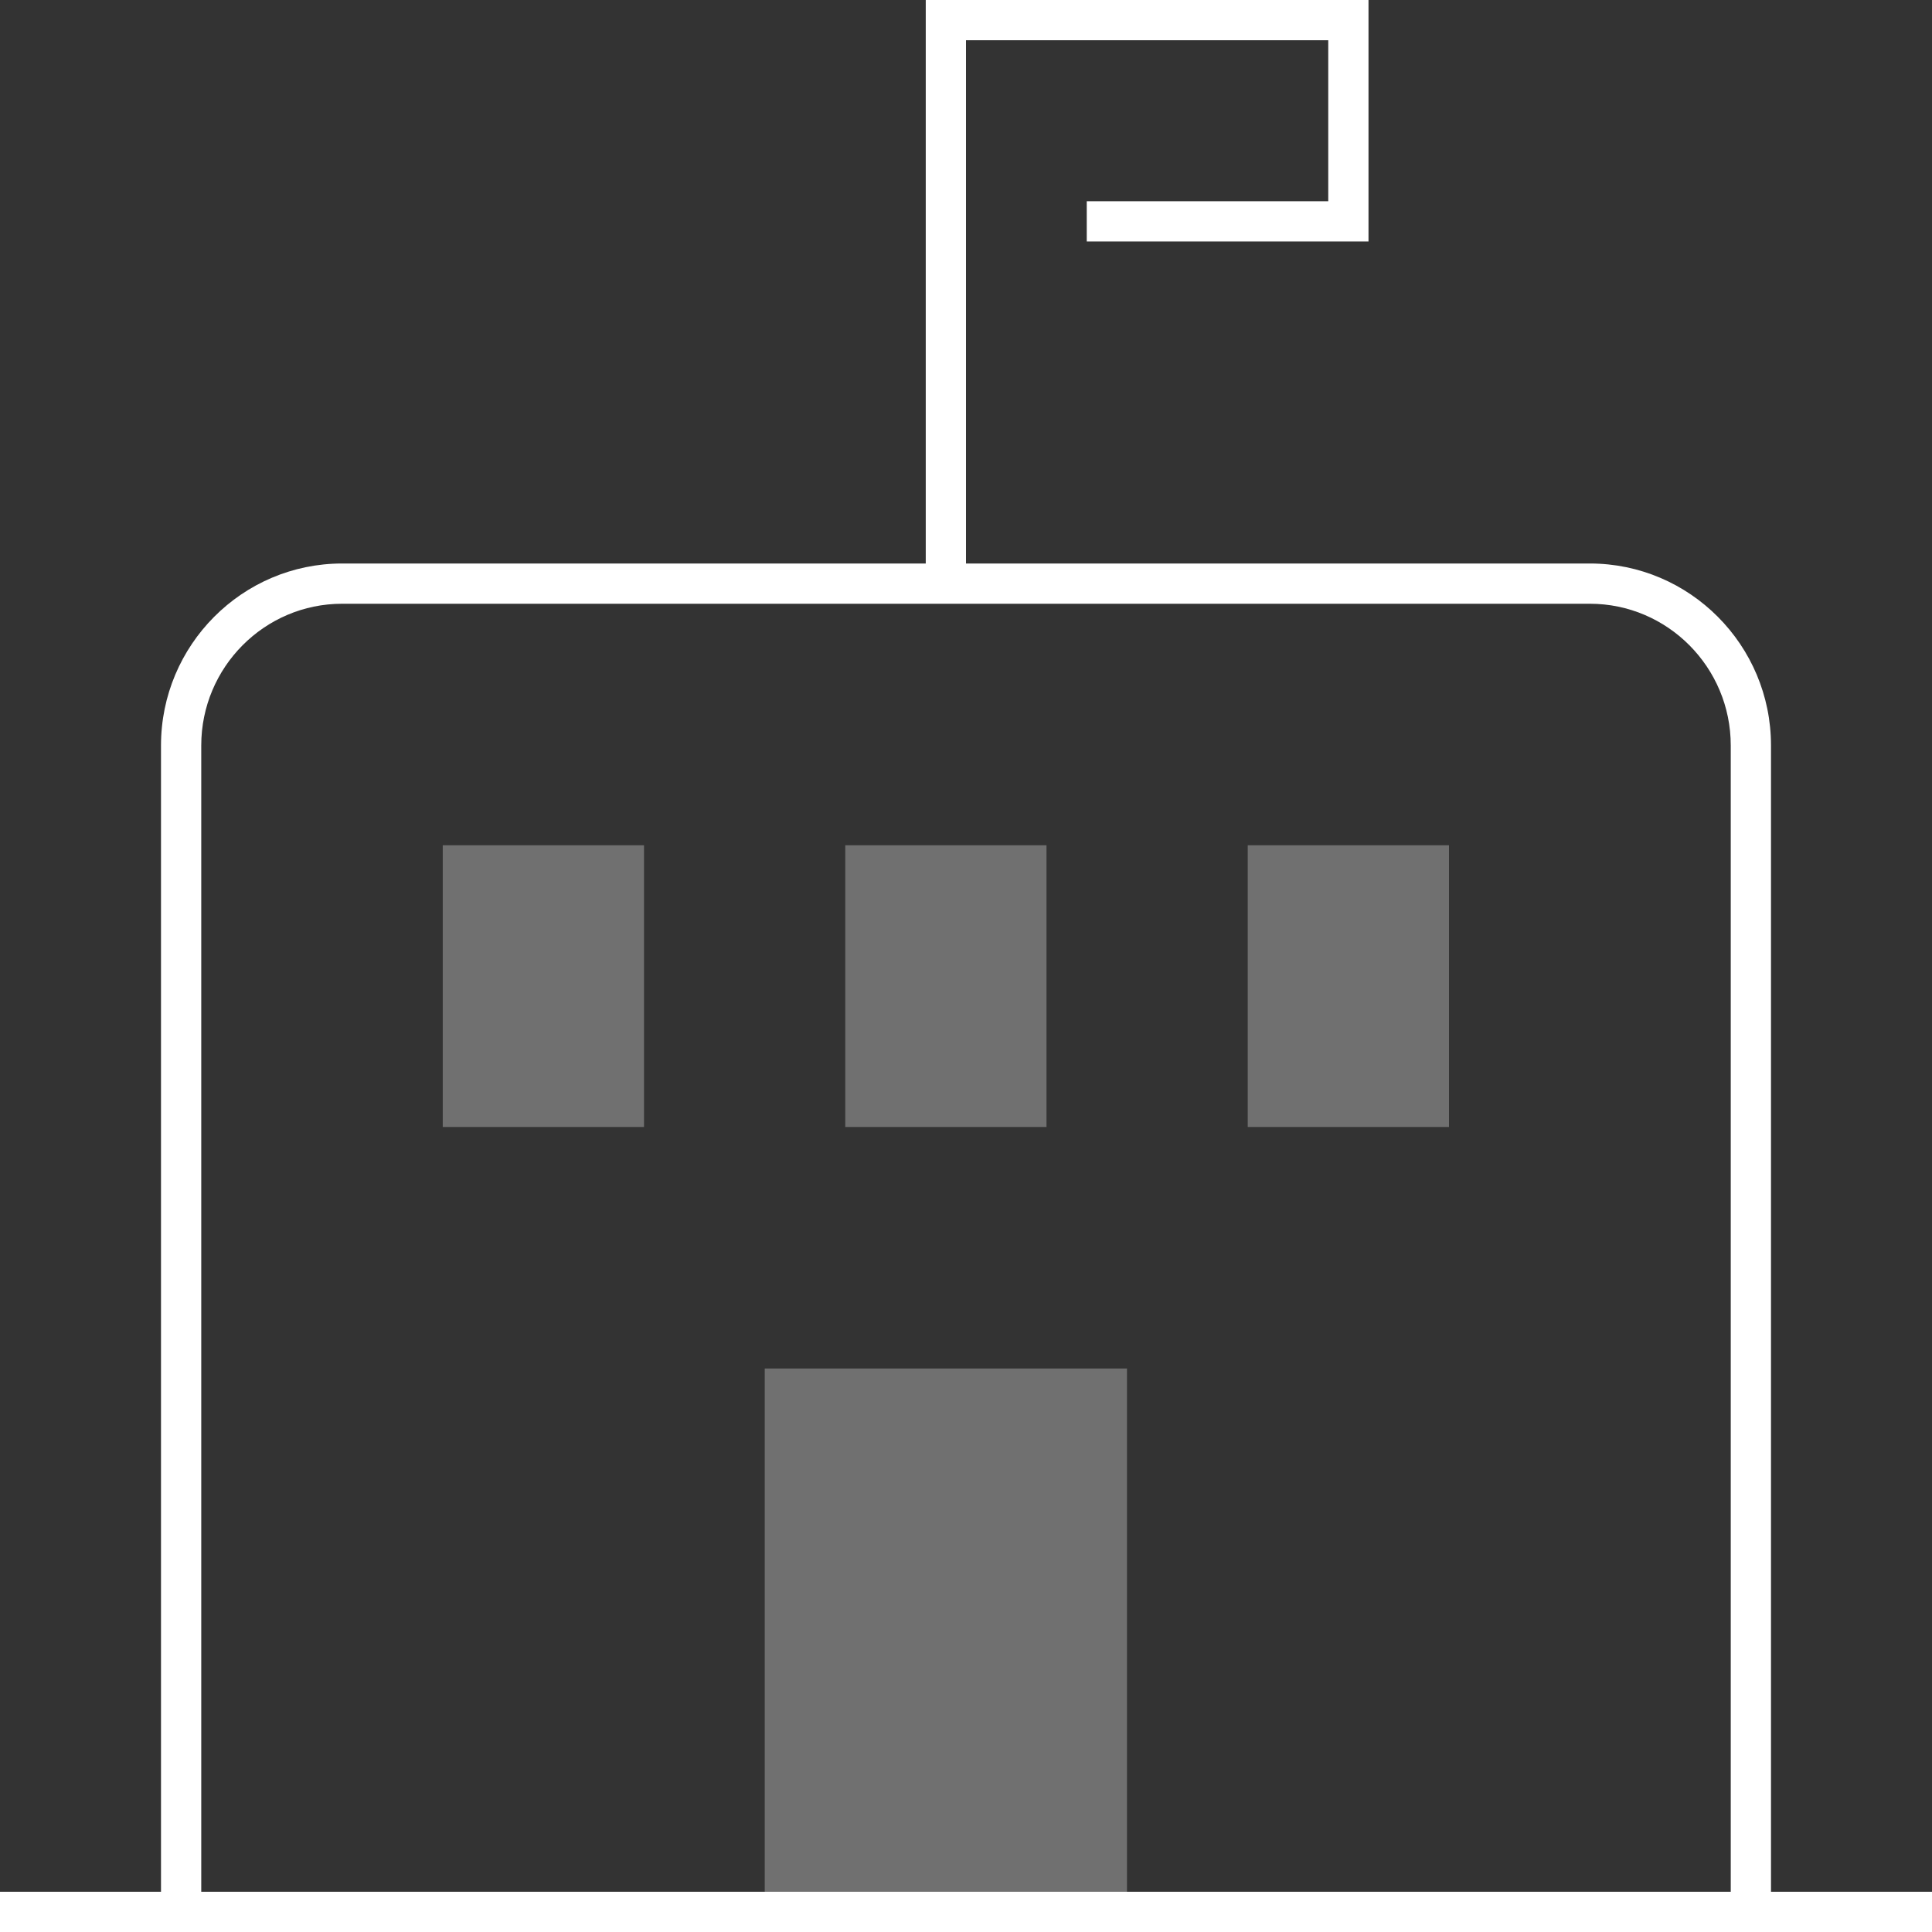 <svg xmlns="http://www.w3.org/2000/svg" width="48" height="48" viewBox="0 0 48 48"><rect x="0" y="0" width="48" height="48" fill="#333333" stroke="none"/><g fill="none" fill-rule="evenodd"><path d="M0 0h48v48H0z"/><path fill="#FFF" d="M44 47V18.521C44 16.028 41.981 14 39.5 14H24V1h9v4h-6v1h7V0H23v14H8.5C6.019 14 4 16.028 4 18.521V47H0v1h48v-1h-4zm-1 0H5V18.521C5 16.579 6.57 15 8.5 15h31c1.93 0 3.5 1.579 3.5 3.521V47z"/><path fill="#FFF" d="M11 21h5v7h-5zm10 0h5v7h-5zm10 0h5v7h-5zM19 34h9v13.5h-9z" opacity=".3"/></g></svg>